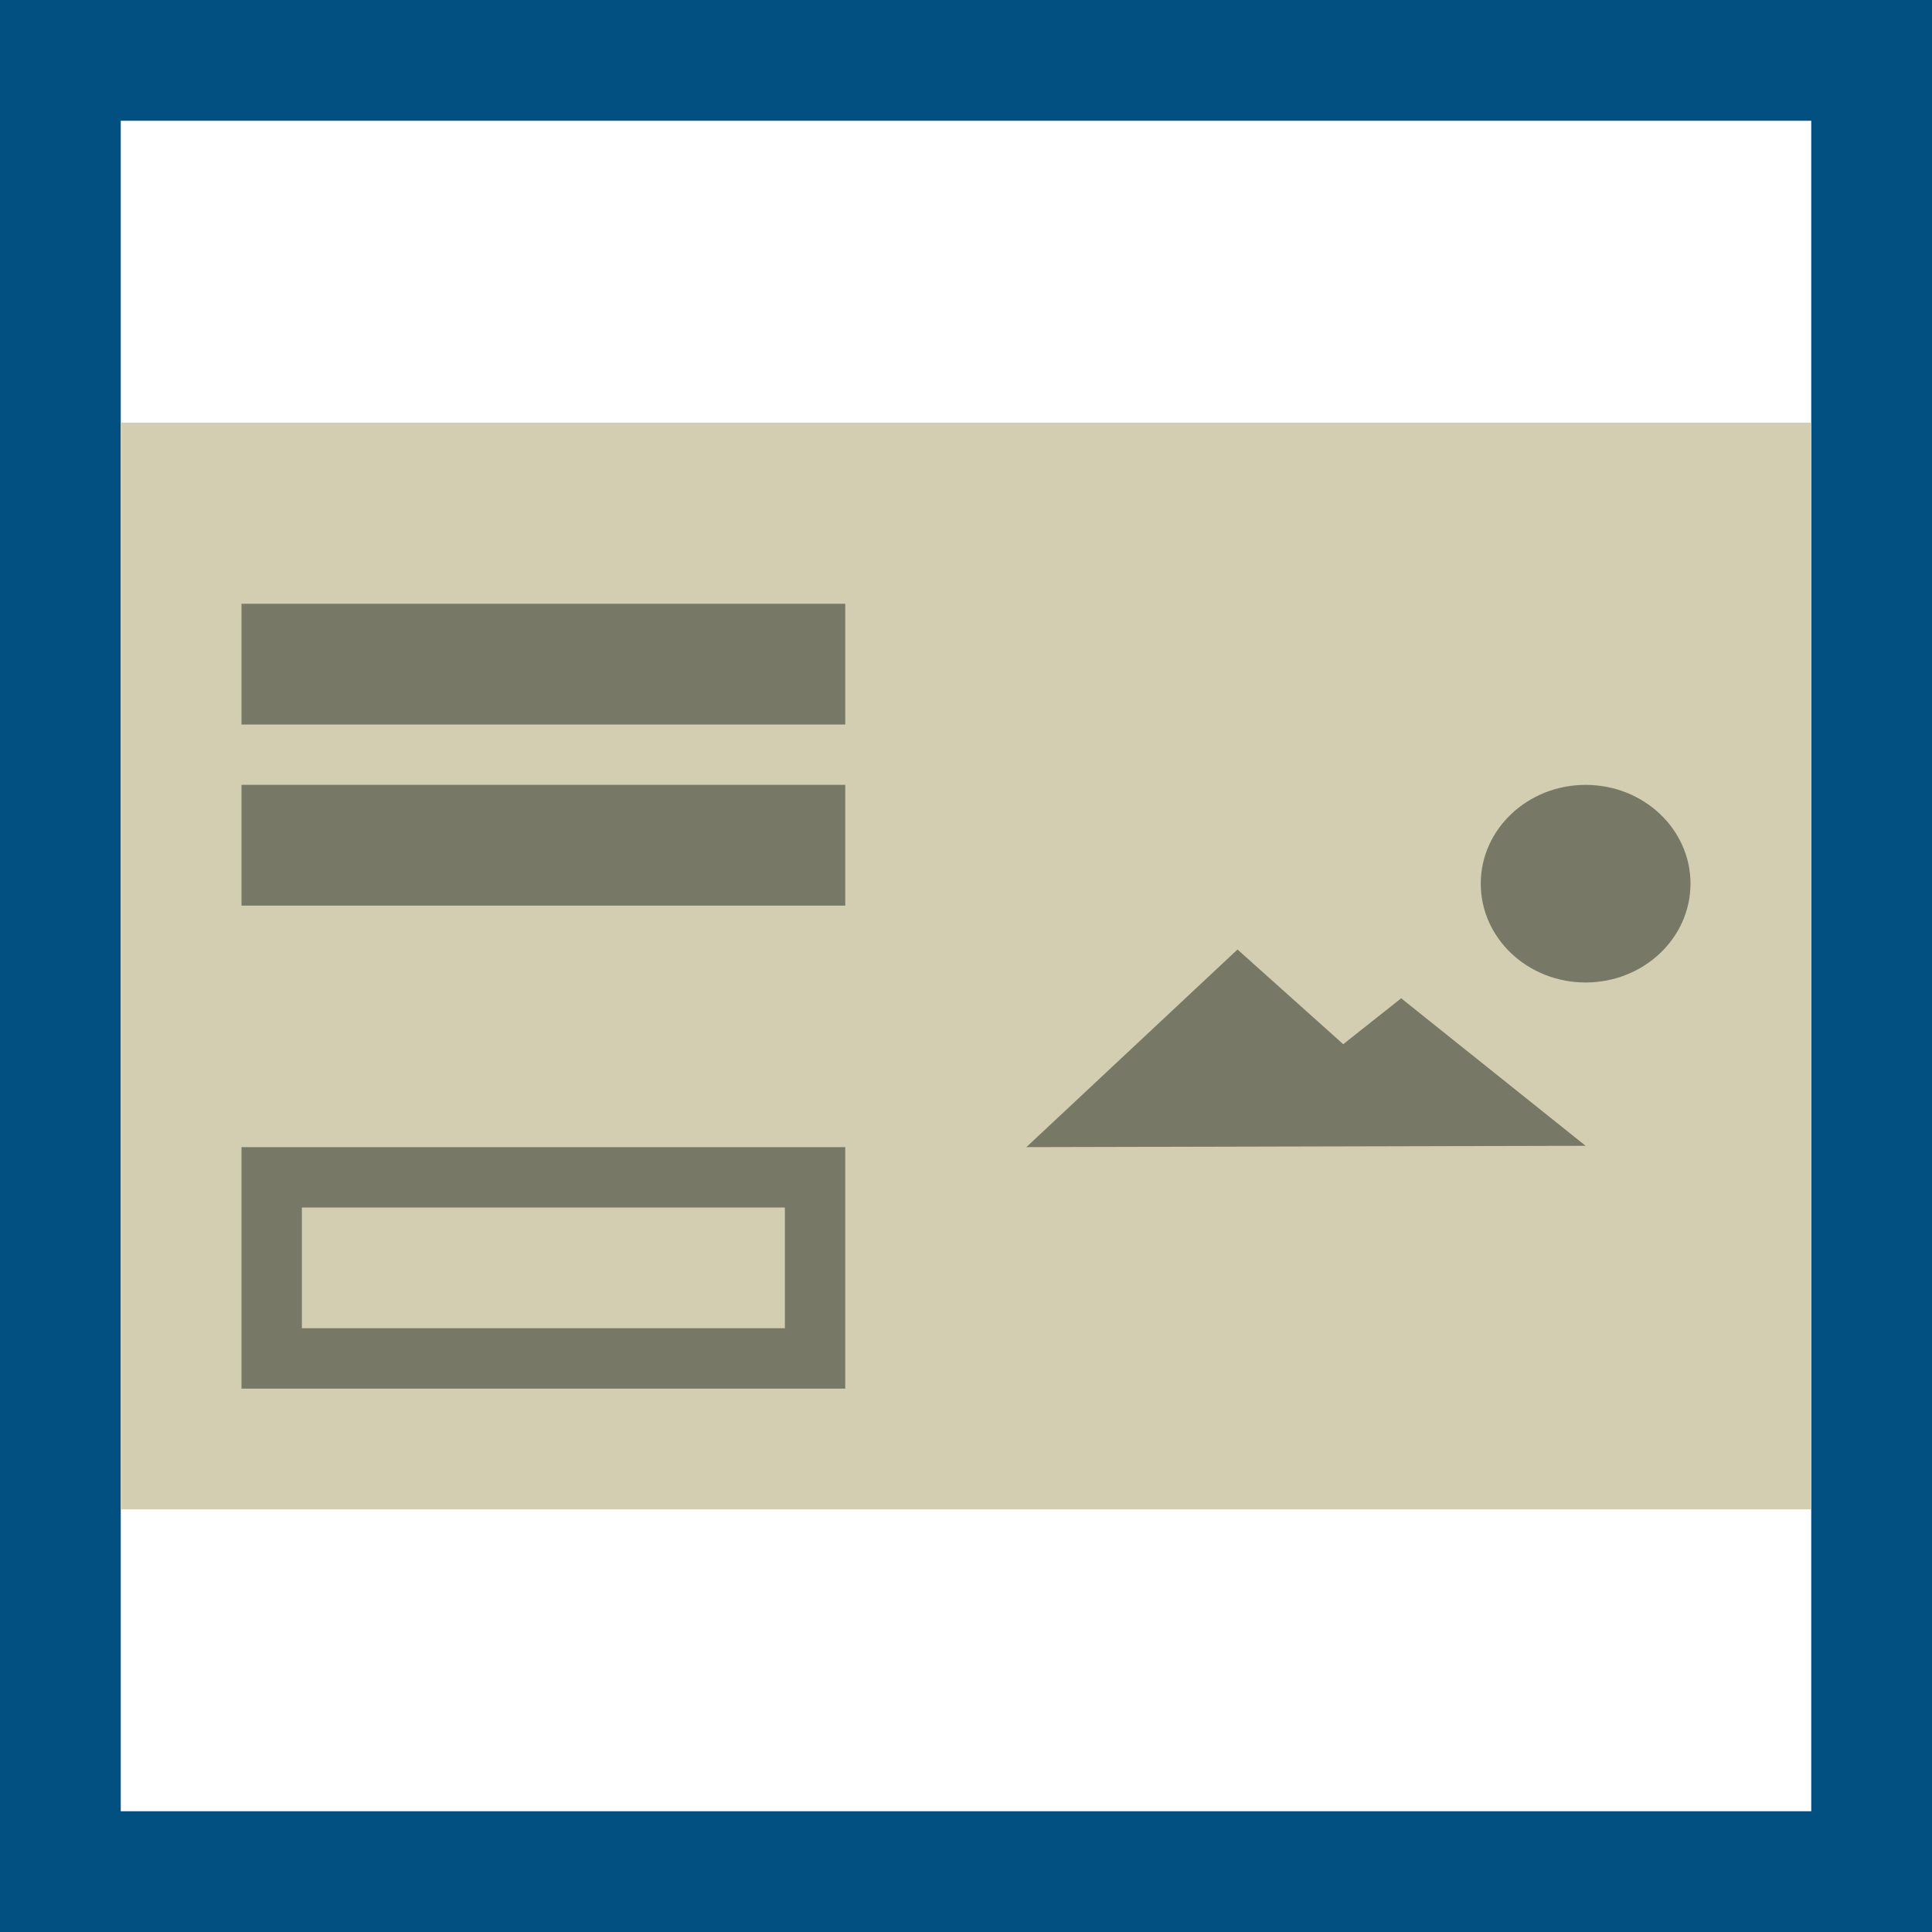 <svg width="32" height="32" viewBox="0 0 32 32" xmlns="http://www.w3.org/2000/svg">
  <g fill="none" fill-rule="evenodd">
    <path fill="#fff" d="M0 0h32v32H0z"/>
    <path fill="#025081" d="M0 0v32h32V0H0zm2 2h28v28H2V2z"/>
    <path fill="#d3cdb1" d="M2 7h28v18H2z"/>
    <path fill="#777966" d="M14 19v4H4v-4h10zm-1 1H5v2h8v-2zm7.497-4.273l1.751 1.568.96-.76 3.055 2.443L17 19l3.497-3.273zM26.263 13c.96 0 1.737.733 1.737 1.636 0 .904-.778 1.637-1.737 1.637-.96 0-1.737-.733-1.737-1.637 0-.903.778-1.636 1.737-1.636zM14 13v2H4v-2h10zm0-3v2H4v-2h10z"/>
  </g>
</svg>
